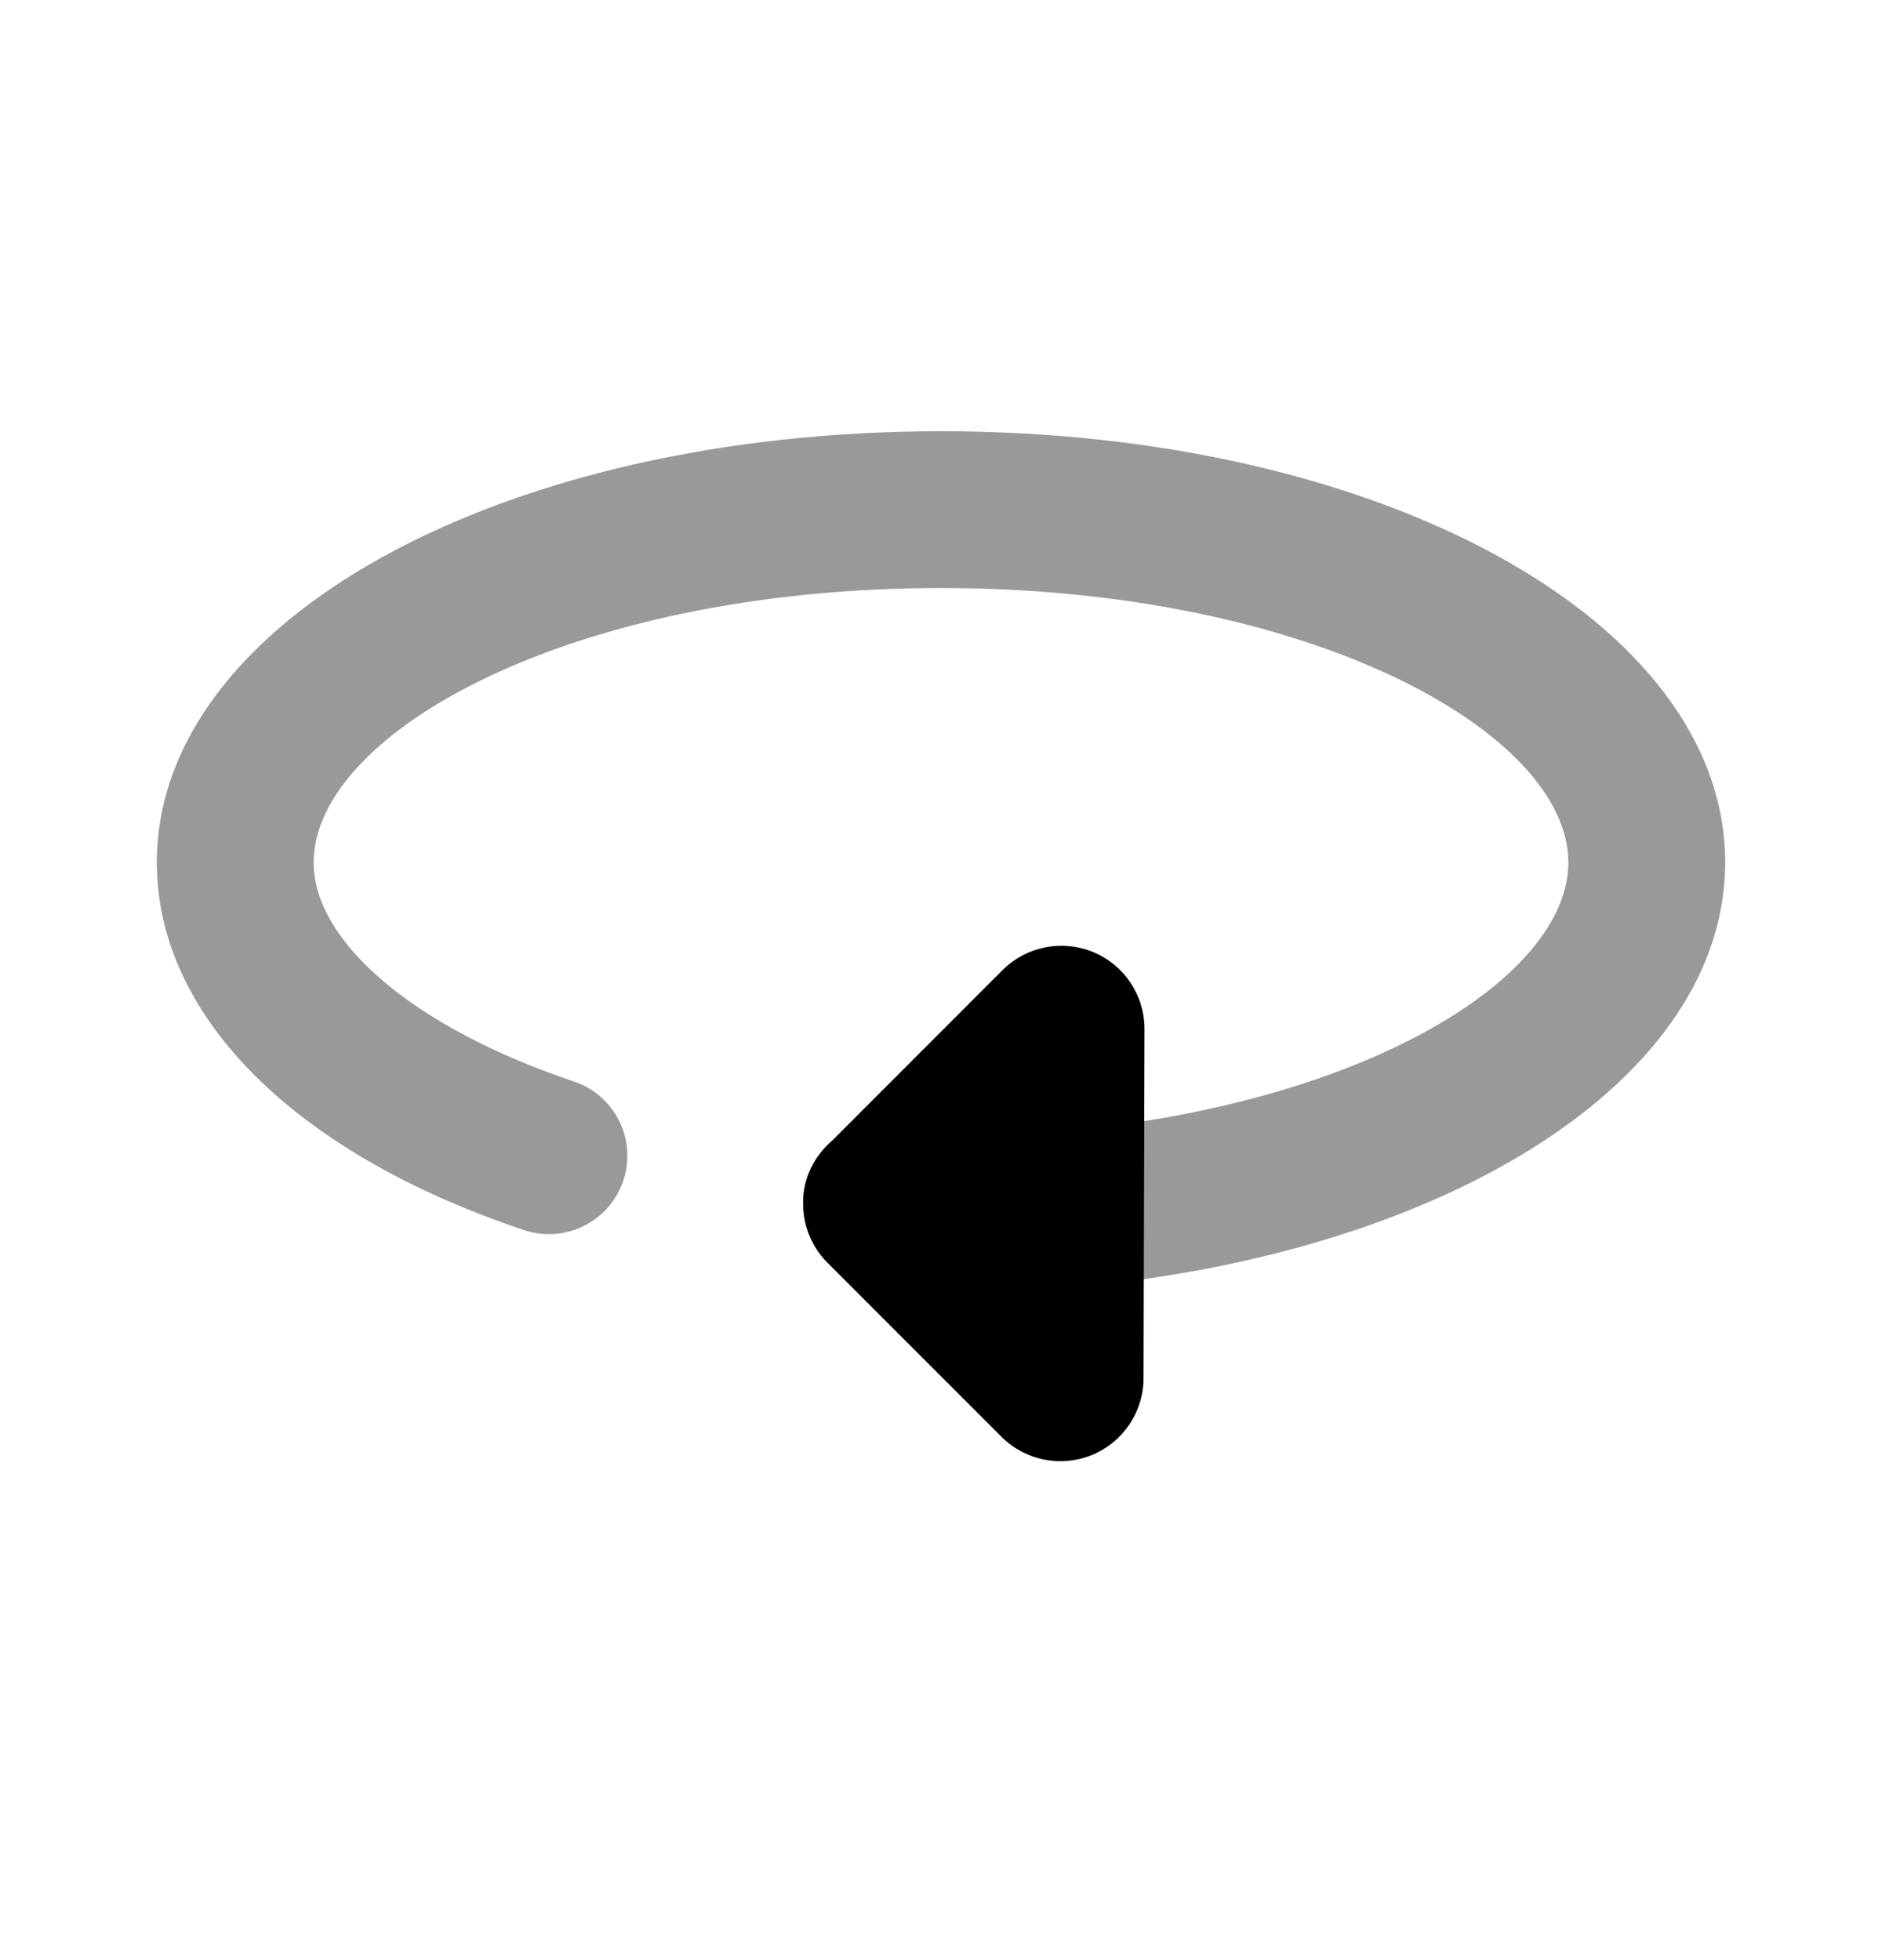 <svg width="24" height="25" viewBox="0 0 24 25" fill="none" xmlns="http://www.w3.org/2000/svg">
<path opacity="0.4" fill-rule="evenodd" clip-rule="evenodd" d="M12 5.5C17.607 5.5 22 7.916 22 11C22 13.591 18.897 15.705 14.579 16.316V14.301C17.868 13.785 20 12.332 20 11C20 9.345 16.715 7.5 12 7.5C7.285 7.5 4 9.345 4 11C4 12.022 5.302 13.118 7.317 13.793C7.841 13.968 8.124 14.535 7.948 15.059C7.773 15.582 7.204 15.864 6.683 15.689C3.751 14.708 2 12.955 2 11C2 7.916 6.393 5.5 12 5.5Z" fill="black"/>
<path d="M14.592 14.275L14.595 13.126L14.595 13.124C14.595 12.694 14.338 12.308 13.942 12.144C13.546 11.979 13.088 12.07 12.785 12.373L10.621 14.539C10.393 14.734 10.241 15.013 10.241 15.335C10.241 15.341 10.243 15.345 10.243 15.35C10.243 15.352 10.242 15.354 10.242 15.356C10.242 15.628 10.346 15.899 10.553 16.106L12.772 18.326C13.076 18.629 13.531 18.719 13.926 18.557C14.323 18.393 14.582 18.008 14.583 17.579L14.586 16.396L14.592 14.275Z" fill="black"/>
</svg>